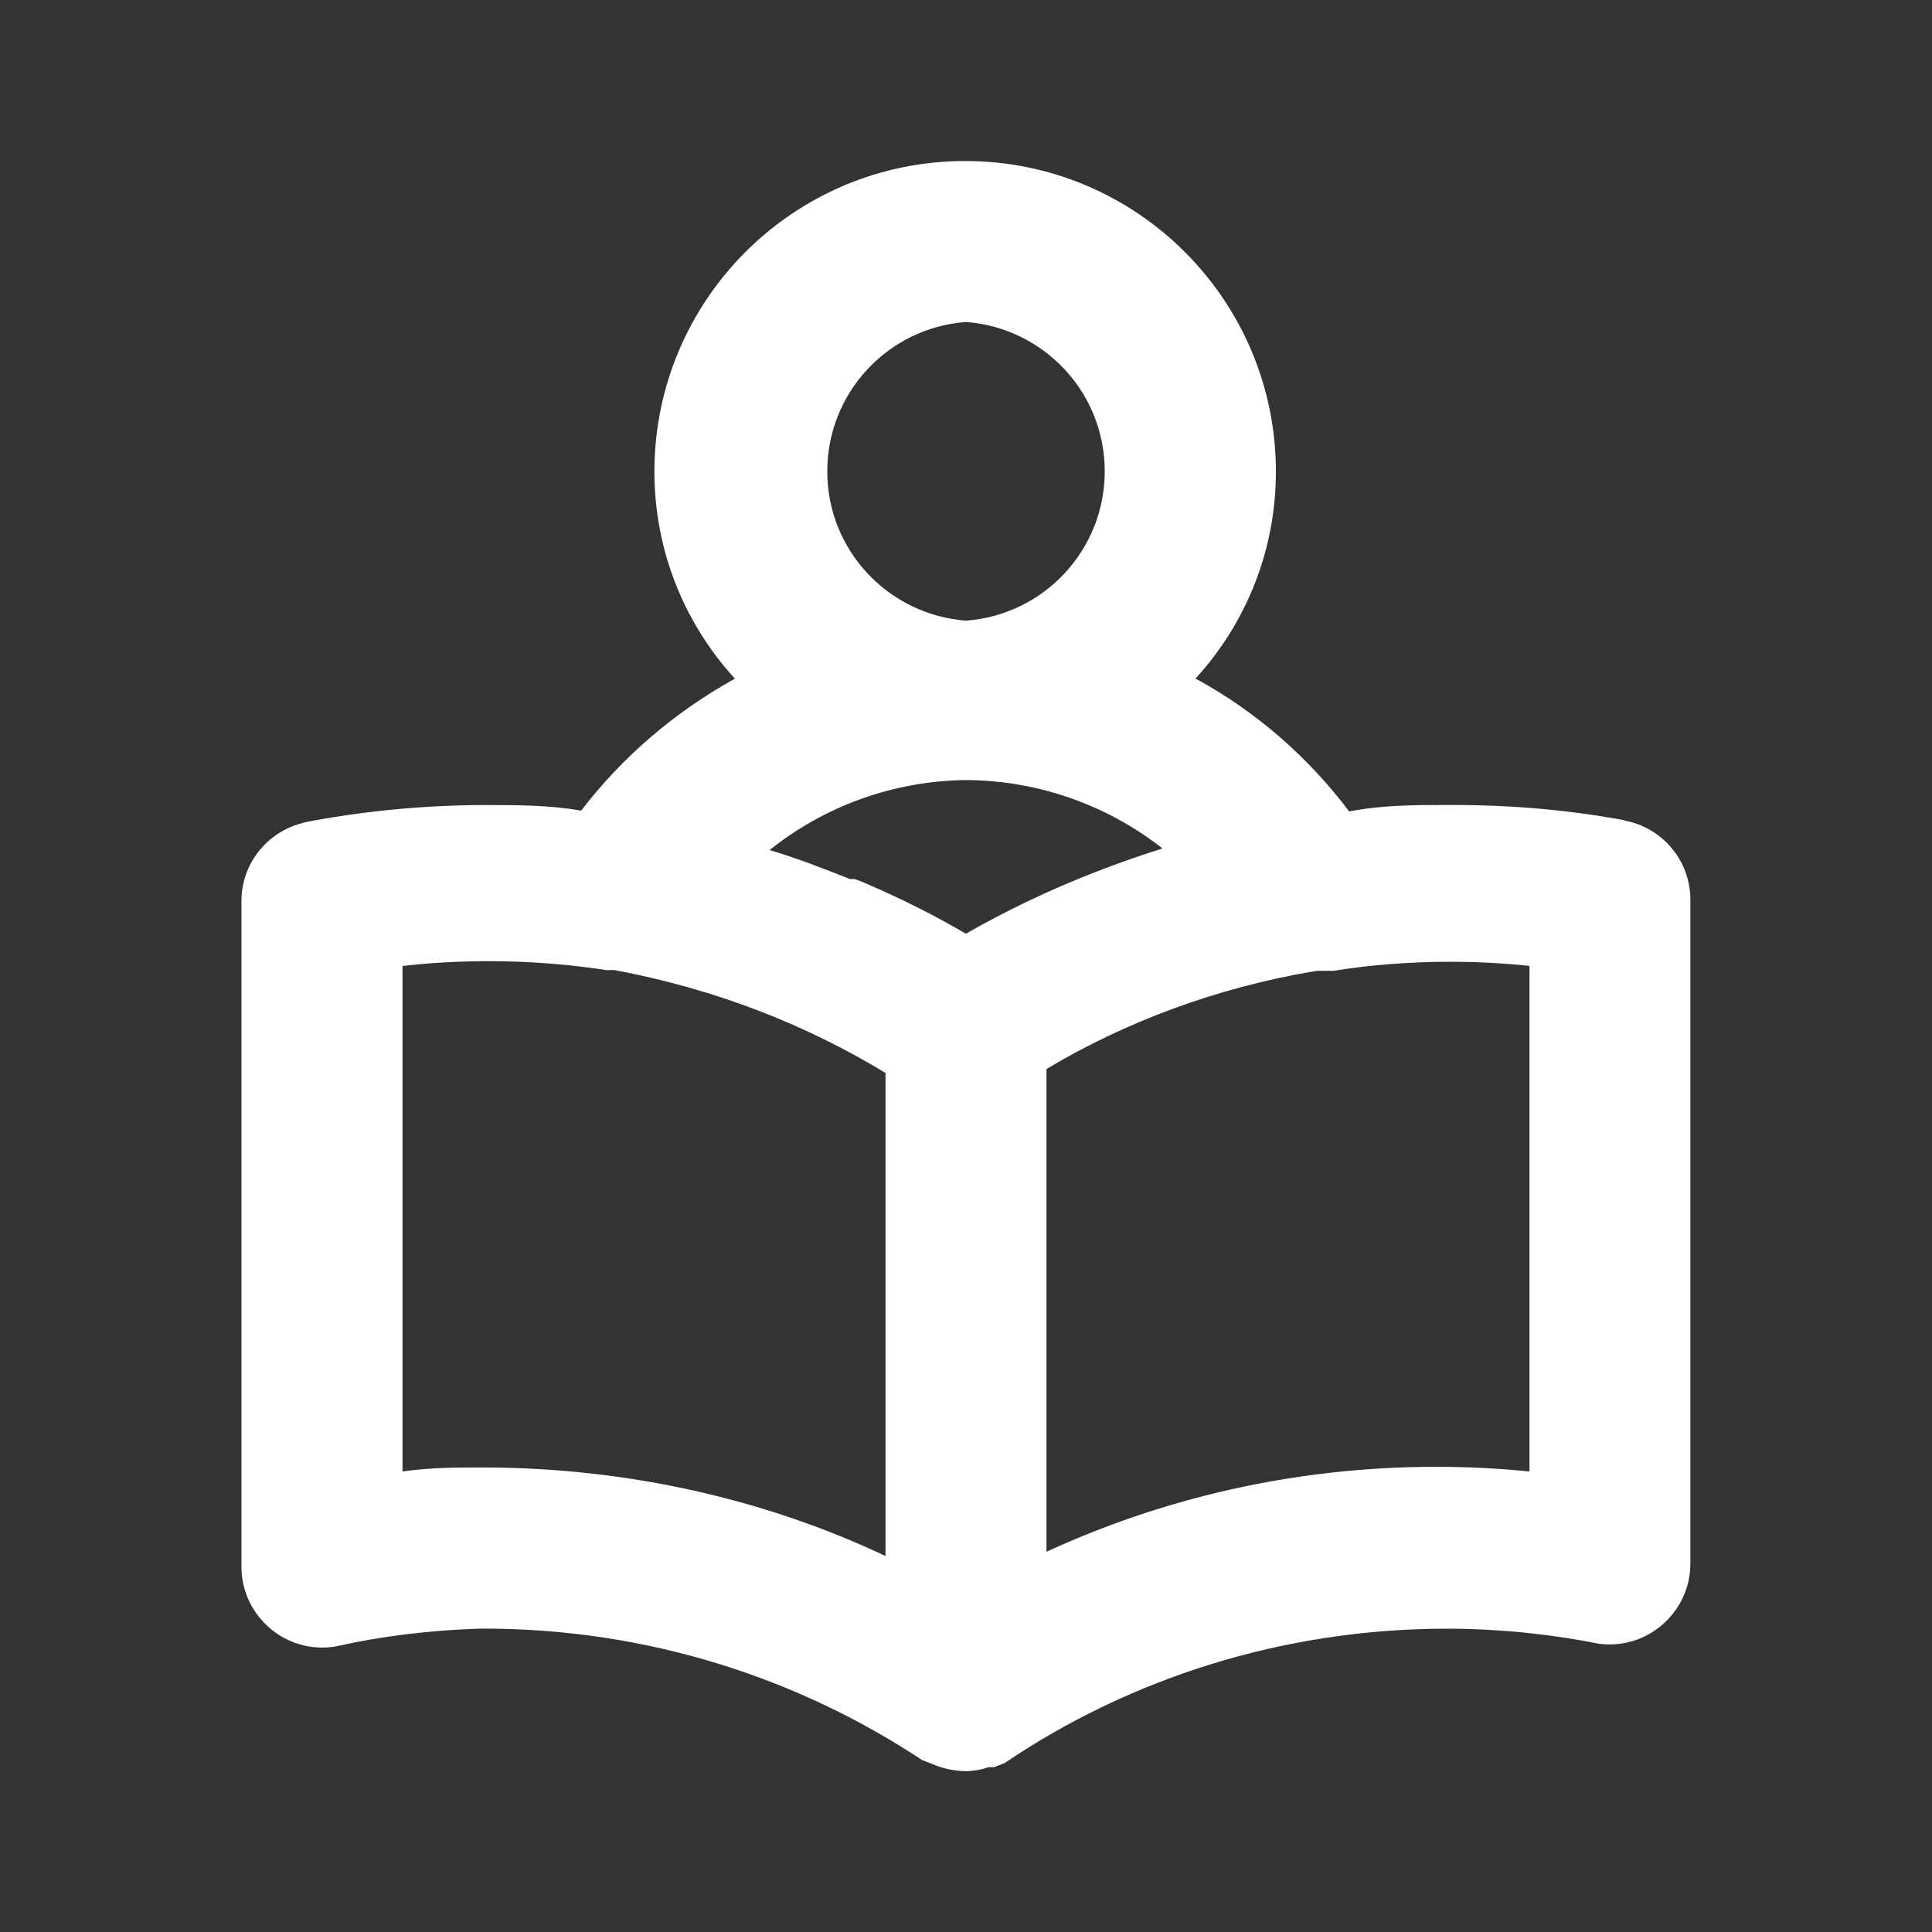 <!-- Generated by IcoMoon.io -->
<svg version="1.1" xmlns="http://www.w3.org/2000/svg" width="32" height="32" viewBox="0 0 32 32">
<rect x="0" y="0" width="32" height="32" fill="#333333" stroke="none"/>
<title>ul-book-reader</title>
<path fill="#fff" d="M26.907 13.587c-0.849-0.161-1.827-0.254-2.825-0.254-0.029 0-0.057 0-0.086 0l0.004-0c-0.56 0-1.107 0-1.653 0.107-0.682-0.903-1.531-1.642-2.506-2.179l-0.041-0.021c0.826-0.9 1.332-2.104 1.333-3.426v-0c0-2.842-2.304-5.147-5.147-5.147s-5.147 2.304-5.147 5.147v0c0.001 1.323 0.508 2.527 1.337 3.43l-0.003-0.004c-1.011 0.562-1.858 1.294-2.533 2.168l-0.014 0.019c-0.52-0.093-1.067-0.093-1.627-0.093-1.031 0.004-2.035 0.106-3.007 0.296l0.1-0.016c-0.626 0.118-1.093 0.66-1.093 1.312 0 0.008 0 0.015 0 0.023v-0.001 11c0 0.001 0 0.001 0 0.002 0 0.411 0.186 0.778 0.478 1.023l0.002 0.002c0.23 0.195 0.531 0.314 0.859 0.314 0.083 0 0.164-0.008 0.242-0.022l-0.008 0.001c0.72-0.164 1.554-0.27 2.409-0.293l0.018-0c0.004 0 0.009 0 0.014 0 2.7 0 5.21 0.811 7.301 2.204l-0.048-0.030 0.173 0.067c0.165 0.073 0.357 0.117 0.559 0.12h0.001c0.134-0.002 0.262-0.026 0.381-0.069l-0.008 0.003h0.093l0.173-0.067c2.059-1.395 4.599-2.227 7.333-2.227 0.010 0 0.019 0 0.029 0h-0.002c0.861 0.004 1.699 0.091 2.51 0.254l-0.083-0.014c0.070 0.013 0.151 0.021 0.234 0.021 0.328 0 0.629-0.119 0.861-0.316l-0.002 0.002c0.294-0.246 0.48-0.614 0.48-1.024 0-0.001 0-0.002 0-0.002v0-11c-0.002-0.649-0.469-1.189-1.085-1.305l-0.008-0.001zM16 5.333c1.289 0.098 2.298 1.168 2.298 2.473s-1.009 2.376-2.29 2.473l-0.008 0.001c-1.289-0.098-2.298-1.168-2.298-2.473s1.009-2.376 2.29-2.473l0.008-0zM14.667 25.773c-1.955-0.926-4.248-1.466-6.667-1.467h-0c-0.44 0-0.88 0-1.333 0.067v-8.373c0.428-0.051 0.925-0.080 1.427-0.080 0.682 0 1.352 0.053 2.005 0.156l-0.072-0.009h0.147c1.694 0.318 3.202 0.912 4.551 1.74l-0.058-0.033zM16 15.467c-0.507-0.3-1.112-0.604-1.737-0.868l-0.103-0.039h-0.080c-0.44-0.173-0.88-0.347-1.333-0.48 0.885-0.709 2.017-1.144 3.25-1.16l0.004-0c1.233 0.008 2.366 0.434 3.265 1.142l-0.011-0.009c-1.247 0.394-2.324 0.873-3.333 1.456l0.080-0.043zM25.333 24.373c-0.464-0.049-1.002-0.078-1.546-0.078-2.341 0-4.56 0.52-6.549 1.451l0.095-0.040v-8c1.293-0.774 2.805-1.343 4.417-1.616l0.077-0.011h0.267c0.579-0.095 1.246-0.149 1.926-0.149 0.463 0 0.92 0.025 1.369 0.074l-0.056-0.005z"></path>
</svg>
